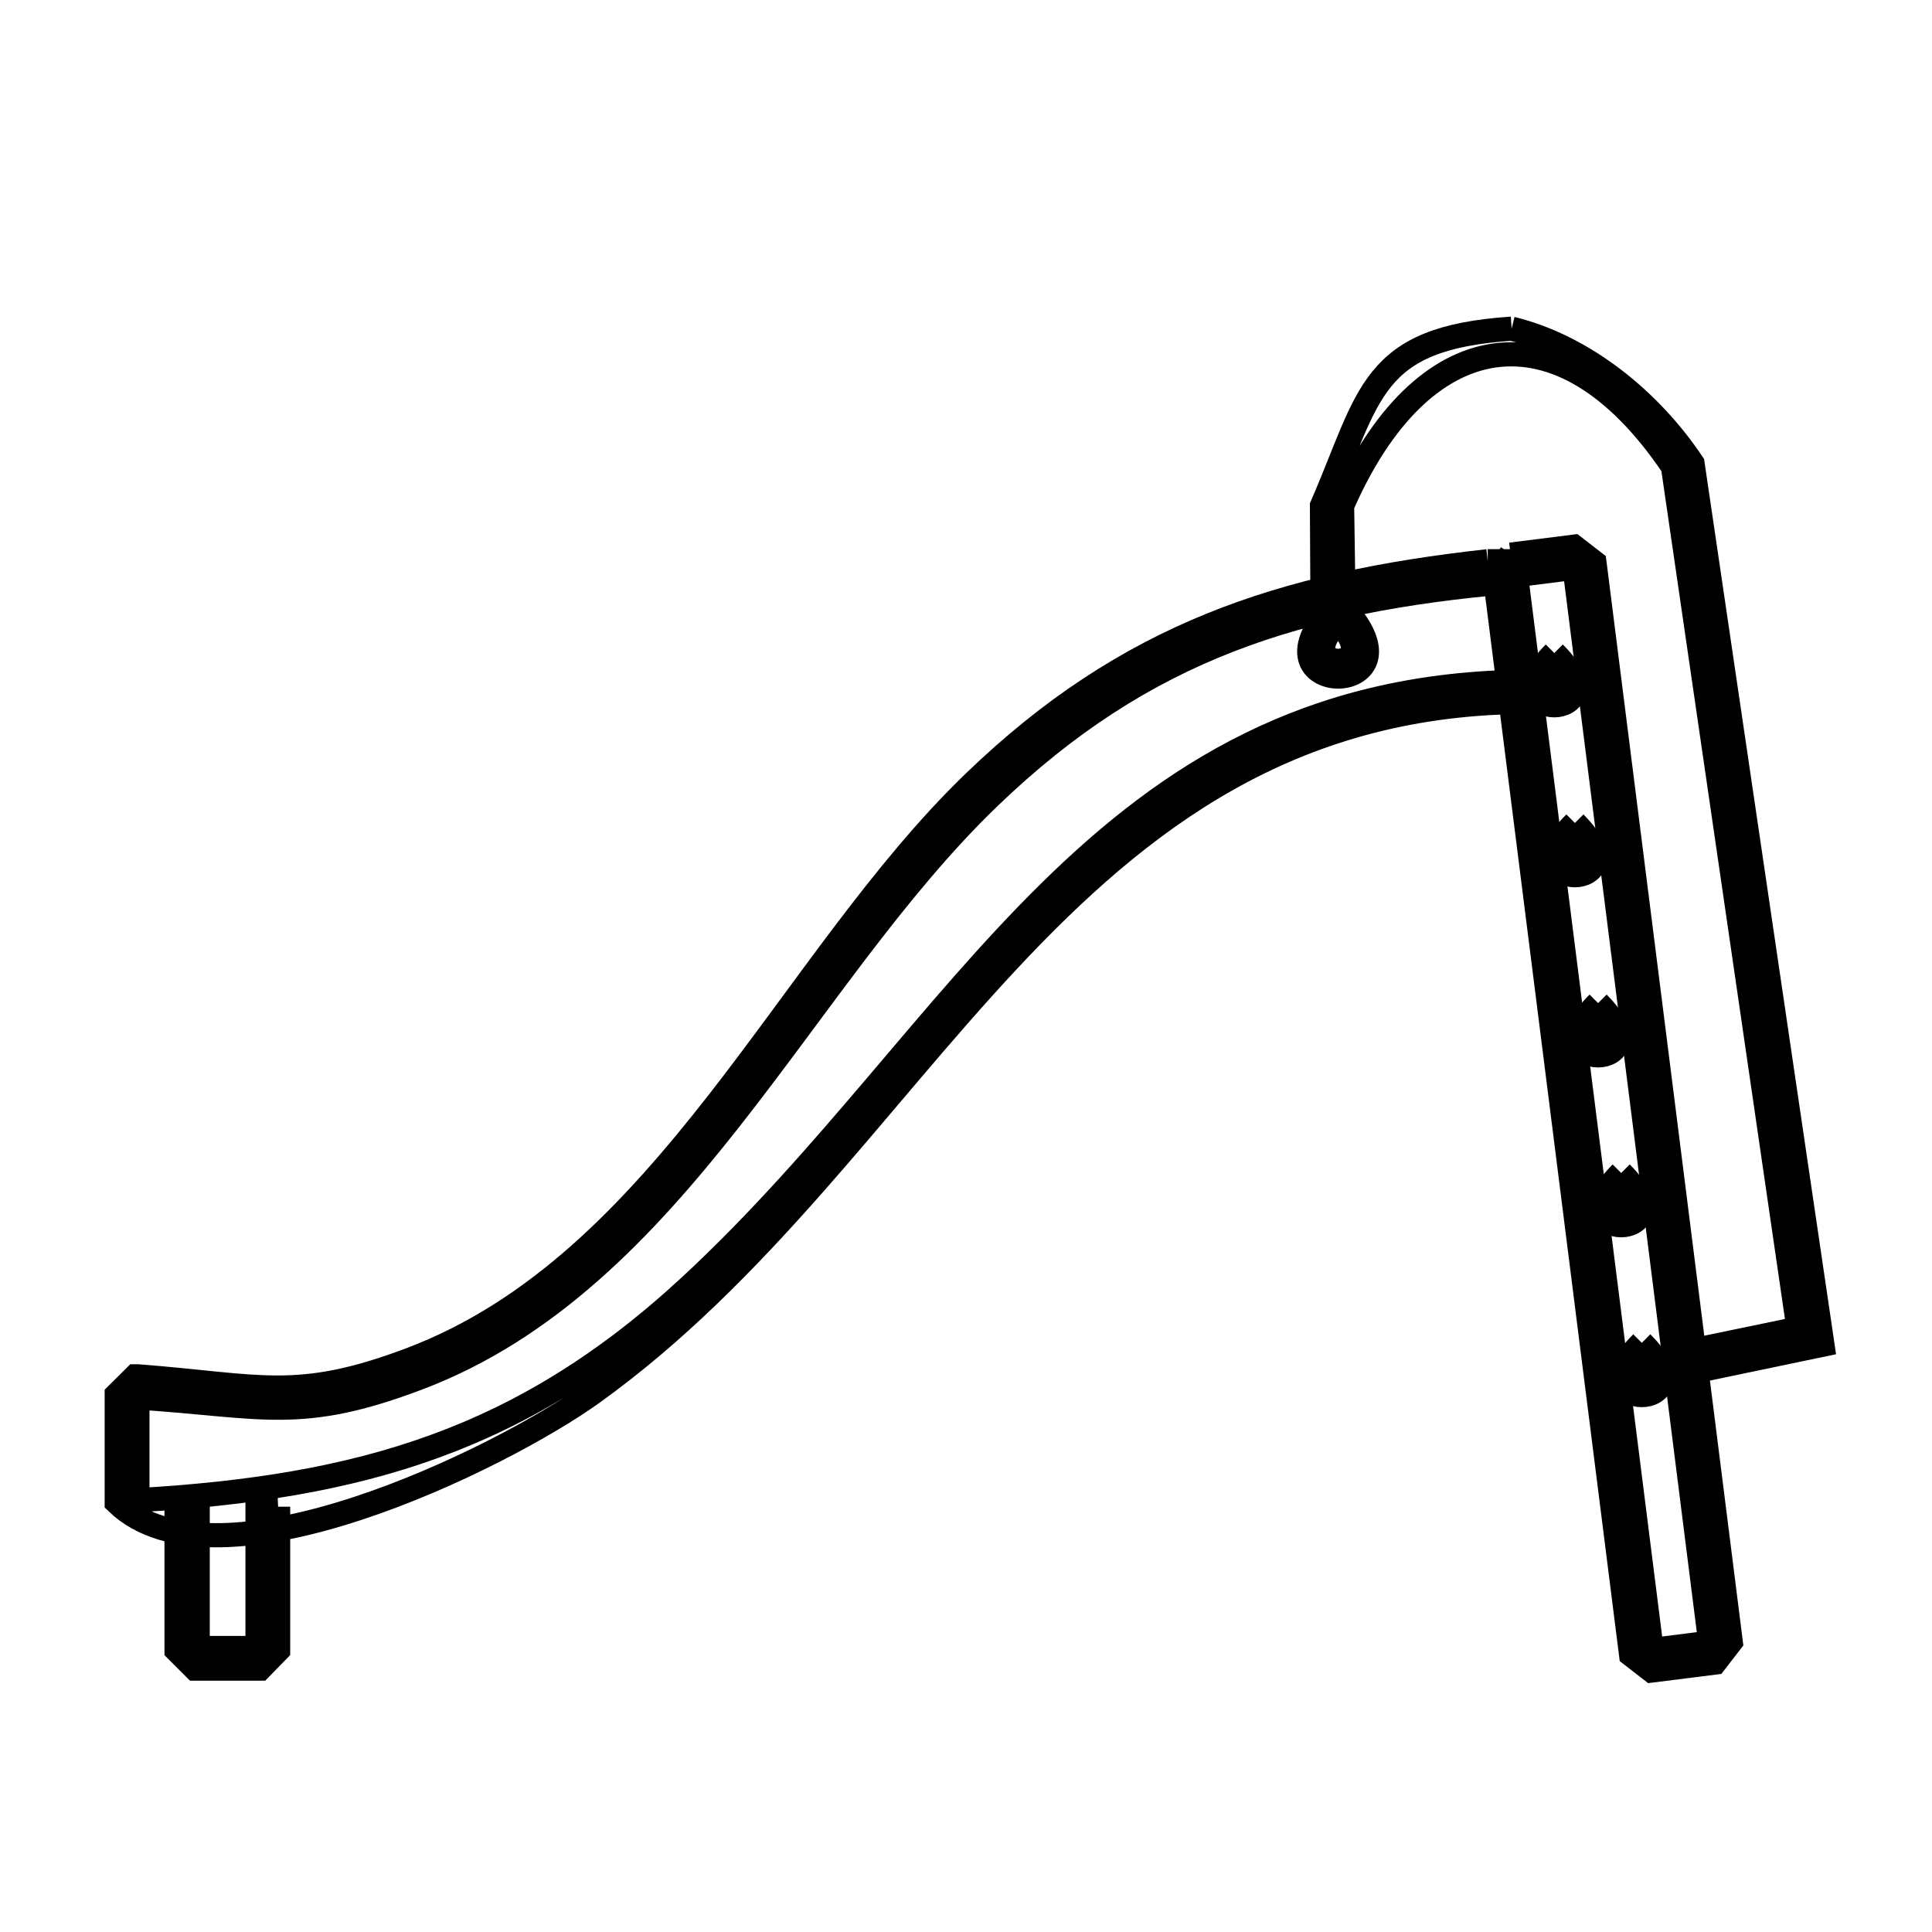 <svg xmlns="http://www.w3.org/2000/svg" viewBox="0.0 0.0 24.0 24.0" height="200px" width="200px"><path fill="none" stroke="black" stroke-width=".3" stroke-opacity="1.0"  filling="0" d="M18.778 4.083 L18.778 4.083 C19.685 4.305 20.506 4.98 21.025 5.757 L21.832 11.231 L22.639 16.705 L20.985 17.05 L20.944 16.793 L22.342 16.503 L21.562 11.15 L20.782 5.797 C19.37 3.703 17.646 4.047 16.672 6.283 L16.692 7.647 L16.429 7.647 L16.422 6.283 C17.023 4.901 17.016 4.2 18.778 4.083 L18.778 4.083"></path>
<path fill="none" stroke="black" stroke-width=".3" stroke-opacity="1.0"  filling="0" d="M18.766 6.89 L19.553 6.791 C19.638 6.856 19.722 6.922 19.807 6.988 L20.654 13.693 L21.5 20.398 C21.435 20.483 21.369 20.568 21.303 20.653 L20.516 20.752 C20.431 20.687 20.346 20.621 20.262 20.555 L19.415 13.85 L18.568 7.145 C18.634 7.06 18.7 6.975 18.766 6.89 L18.766 6.89"></path>
<path fill="none" stroke="black" stroke-width=".3" stroke-opacity="1.0"  filling="0" d="M18.481 6.972 L18.481 6.972 C18.602 6.972 18.724 6.972 18.845 6.972 L18.751 7.228 C16.142 7.458 14.217 8.048 12.289 9.904 C11.114 11.034 10.146 12.532 9.07 13.9 C7.994 15.268 6.809 16.507 5.199 17.118 C3.731 17.675 3.279 17.464 1.707 17.36 L1.707 18.636 C3.093 18.556 4.293 18.371 5.405 17.965 C6.518 17.559 7.544 16.931 8.583 15.967 C10.285 14.388 11.555 12.539 13.047 11.073 C14.539 9.606 16.254 8.522 18.845 8.47 L18.879 8.72 C16.023 8.761 14.176 10.166 12.526 11.931 C10.876 13.696 9.424 15.822 7.357 17.306 C6.234 18.112 2.689 19.864 1.45 18.663 L1.45 17.326 C1.527 17.25 1.603 17.173 1.68 17.097 L1.707 17.097 C3.223 17.211 3.68 17.424 5.096 16.89 C6.685 16.292 7.858 15.055 8.924 13.69 C9.989 12.324 10.947 10.829 12.104 9.714 C14.003 7.884 15.913 7.256 18.481 6.972 L18.481 6.972"></path>
<path fill="none" stroke="black" stroke-width=".3" stroke-opacity="1.0"  filling="0" d="M18.832 7.145 L19.56 7.053 L20.403 13.729 L21.246 20.405 L20.518 20.497 L19.675 13.821 L18.832 7.145"></path>
<path fill="none" stroke="black" stroke-width=".3" stroke-opacity="1.0"  filling="0" d="M16.622 7.473 L16.622 7.473 C17.865 8.715 15.38 8.715 16.622 7.473 L16.622 7.473"></path>
<path fill="none" stroke="black" stroke-width=".3" stroke-opacity="1.0"  filling="0" d="M16.622 7.729 L16.622 7.729 C17.262 8.369 15.982 8.369 16.622 7.729 L16.622 7.729"></path>
<path fill="none" stroke="black" stroke-width=".3" stroke-opacity="1.0"  filling="0" d="M19.308 8.112 L19.308 8.112 C20.174 8.978 18.442 8.978 19.308 8.112 L19.308 8.112"></path>
<path fill="none" stroke="black" stroke-width=".3" stroke-opacity="1.0"  filling="0" d="M19.308 8.291 L19.308 8.291 C19.754 8.737 18.862 8.737 19.308 8.291 L19.308 8.291"></path>
<path fill="none" stroke="black" stroke-width=".3" stroke-opacity="1.0"  filling="0" d="M19.564 10.223 L19.564 10.223 C20.43 11.089 18.698 11.089 19.564 10.223 L19.564 10.223"></path>
<path fill="none" stroke="black" stroke-width=".3" stroke-opacity="1.0"  filling="0" d="M19.564 10.401 L19.564 10.401 C20.01 10.847 19.118 10.847 19.564 10.401 L19.564 10.401"></path>
<path fill="none" stroke="black" stroke-width=".3" stroke-opacity="1.0"  filling="0" d="M19.852 12.461 L19.852 12.461 C20.718 13.327 18.986 13.327 19.852 12.461 L19.852 12.461"></path>
<path fill="none" stroke="black" stroke-width=".3" stroke-opacity="1.0"  filling="0" d="M19.852 12.639 L19.852 12.639 C20.298 13.085 19.406 13.085 19.852 12.639 L19.852 12.639"></path>
<path fill="none" stroke="black" stroke-width=".3" stroke-opacity="1.0"  filling="0" d="M20.139 14.571 L20.139 14.571 C21.005 15.437 19.274 15.437 20.139 14.571 L20.139 14.571"></path>
<path fill="none" stroke="black" stroke-width=".3" stroke-opacity="1.0"  filling="0" d="M20.139 14.749 L20.139 14.749 C20.586 15.195 19.693 15.195 20.139 14.749 L20.139 14.749"></path>
<path fill="none" stroke="black" stroke-width=".3" stroke-opacity="1.0"  filling="0" d="M20.395 16.681 L20.395 16.681 C21.261 17.547 19.529 17.547 20.395 16.681 L20.395 16.681"></path>
<path fill="none" stroke="black" stroke-width=".3" stroke-opacity="1.0"  filling="0" d="M20.395 16.86 L20.395 16.86 C20.841 17.306 19.949 17.306 20.395 16.86 L20.395 16.86"></path>
<path fill="none" stroke="black" stroke-width=".3" stroke-opacity="1.0"  filling="0" d="M3.455 18.717 L3.455 20.499 C3.381 20.575 3.307 20.652 3.232 20.728 L2.422 20.728 C2.346 20.652 2.269 20.575 2.193 20.499 L2.193 18.778 L2.456 18.764 L2.456 20.472 L3.199 20.472 L3.199 18.73 L3.455 18.717"></path></svg>